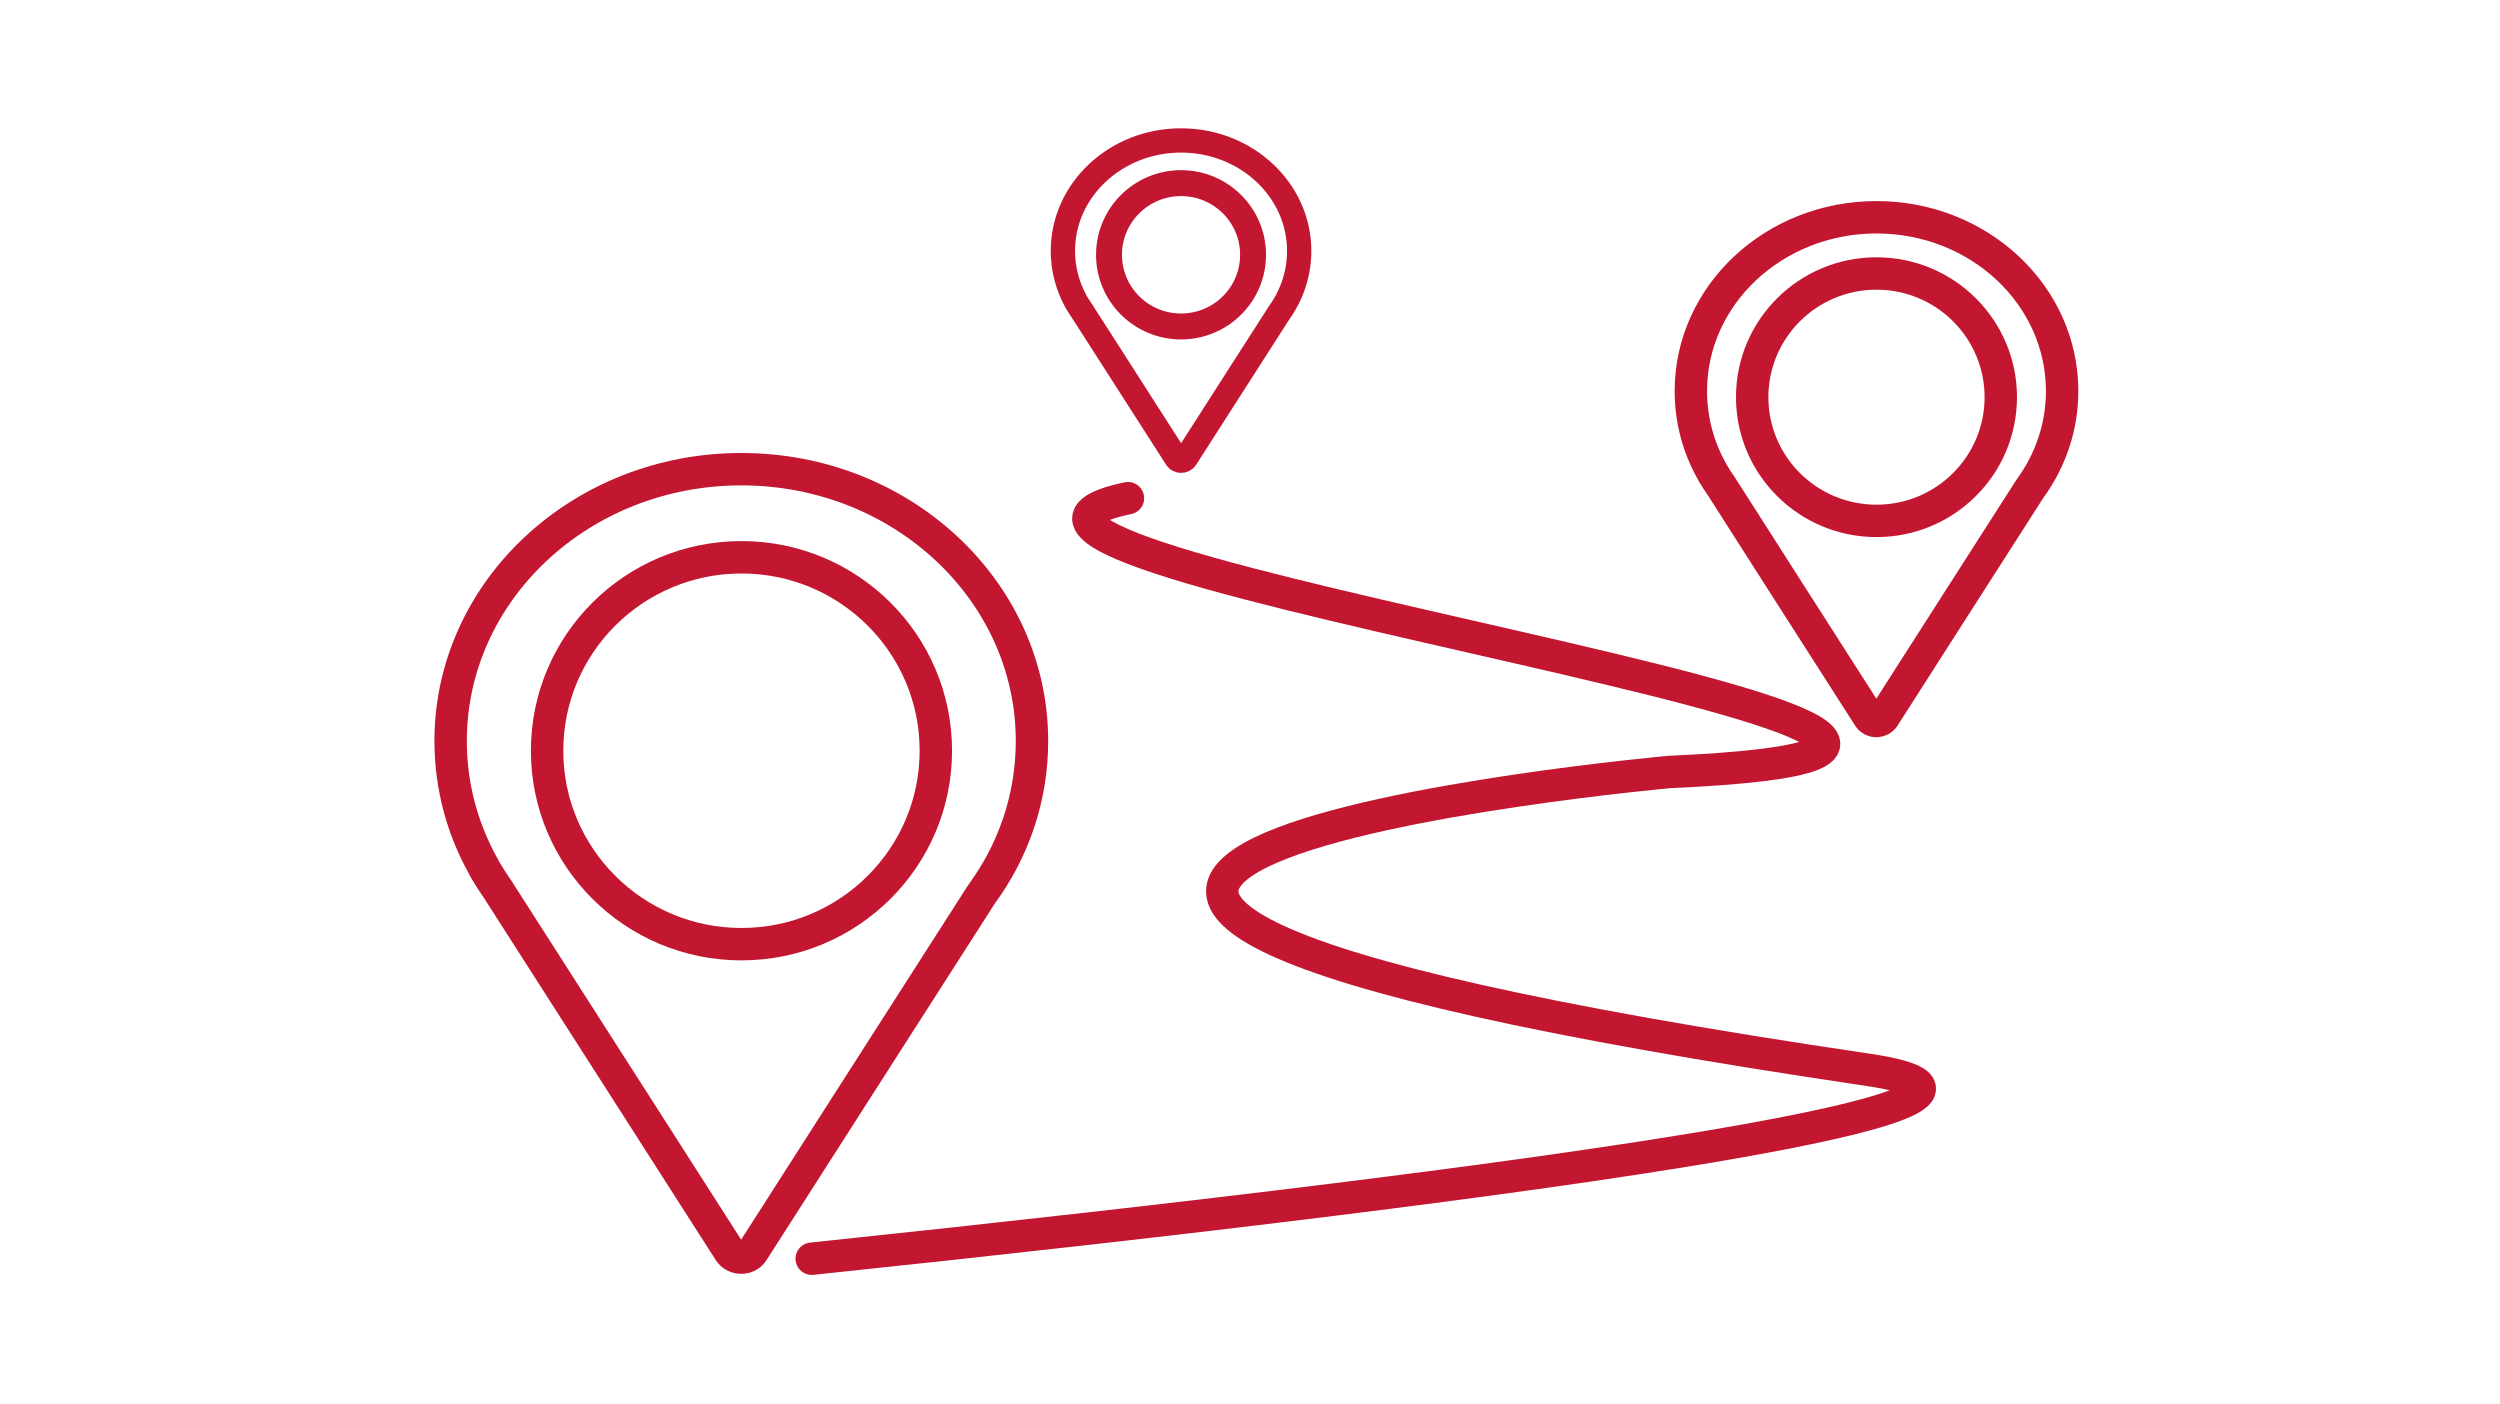 <svg width="178" height="100" viewBox="0 0 178 100" fill="none" xmlns="http://www.w3.org/2000/svg">
<g clip-path="url(#clip0_1575_519)">
<path d="M73.477 52.764C73.477 42.076 64.212 33.406 52.781 33.406C41.35 33.406 32.085 42.076 32.085 52.764C32.085 56.009 32.938 59.06 34.447 61.743C34.47 61.8 34.493 61.846 34.528 61.904L34.574 61.984C34.839 62.431 35.115 62.867 35.415 63.291L43.205 75.459L51.94 89.106C52.32 89.69 53.23 89.69 53.599 89.106L62.334 75.459L69.87 63.693C72.152 60.585 73.477 56.823 73.477 52.764Z" stroke="#C31631" stroke-width="2.307" stroke-miterlimit="10" stroke-linejoin="round"/>
<path d="M52.792 67.225C60.436 67.225 66.632 61.058 66.632 53.452C66.632 45.845 60.436 39.679 52.792 39.679C45.149 39.679 38.953 45.845 38.953 53.452C38.953 61.058 45.149 67.225 52.792 67.225Z" stroke="#C31631" stroke-width="2.307" stroke-miterlimit="10" stroke-linejoin="round"/>
<path d="M146.823 27.844C146.823 21.009 140.9 15.47 133.606 15.47C126.312 15.47 120.389 21.009 120.389 27.844C120.389 29.92 120.93 31.869 121.898 33.578C121.91 33.612 121.921 33.647 121.944 33.681L121.979 33.727C122.14 34.014 122.325 34.289 122.521 34.564L127.487 42.339L133.065 51.055C133.307 51.433 133.883 51.433 134.125 51.055L139.702 42.339L144.519 34.816C145.971 32.833 146.823 30.436 146.823 27.844Z" stroke="#C31631" stroke-width="2.307" stroke-miterlimit="10" stroke-linejoin="round"/>
<path d="M133.606 37.087C138.494 37.087 142.456 33.144 142.456 28.28C142.456 23.416 138.494 19.472 133.606 19.472C128.719 19.472 124.756 23.416 124.756 28.28C124.756 33.144 128.719 37.087 133.606 37.087Z" stroke="#C31631" stroke-width="2.307" stroke-miterlimit="10" stroke-linejoin="round"/>
<path d="M92.502 17.867C92.502 13.521 88.734 10 84.09 10C79.446 10 75.678 13.521 75.678 17.867C75.678 19.186 76.024 20.424 76.635 21.514C76.646 21.537 76.657 21.56 76.669 21.571L76.692 21.605C76.796 21.789 76.911 21.961 77.038 22.144L80.207 27.087L83.756 32.626C83.906 32.867 84.275 32.867 84.436 32.626L87.985 27.087L91.05 22.305C91.961 21.044 92.502 19.518 92.502 17.867Z" stroke="#C31631" stroke-width="1.73" stroke-miterlimit="10" stroke-linejoin="round"/>
<path d="M84.09 23.245C86.922 23.245 89.218 20.96 89.218 18.142C89.218 15.324 86.922 13.039 84.09 13.039C81.258 13.039 78.962 15.324 78.962 18.142C78.962 20.96 81.258 23.245 84.09 23.245Z" stroke="#C31631" stroke-width="1.846" stroke-miterlimit="10" stroke-linejoin="round"/>
<path d="M80.31 35.47C59.418 39.874 162.876 53.028 118.856 54.965C118.856 54.965 38.618 62.236 132.926 76.158C148.794 78.498 112.772 83.853 57.794 89.621" stroke="#C31631" stroke-width="2.307" stroke-miterlimit="10" stroke-linecap="round" stroke-linejoin="round"/>
</g>
<defs>
<clipPath id="clip0_1575_519">
<rect width="177" height="100" fill="white" transform="translate(0.5)"/>
</clipPath>
</defs>
</svg>
